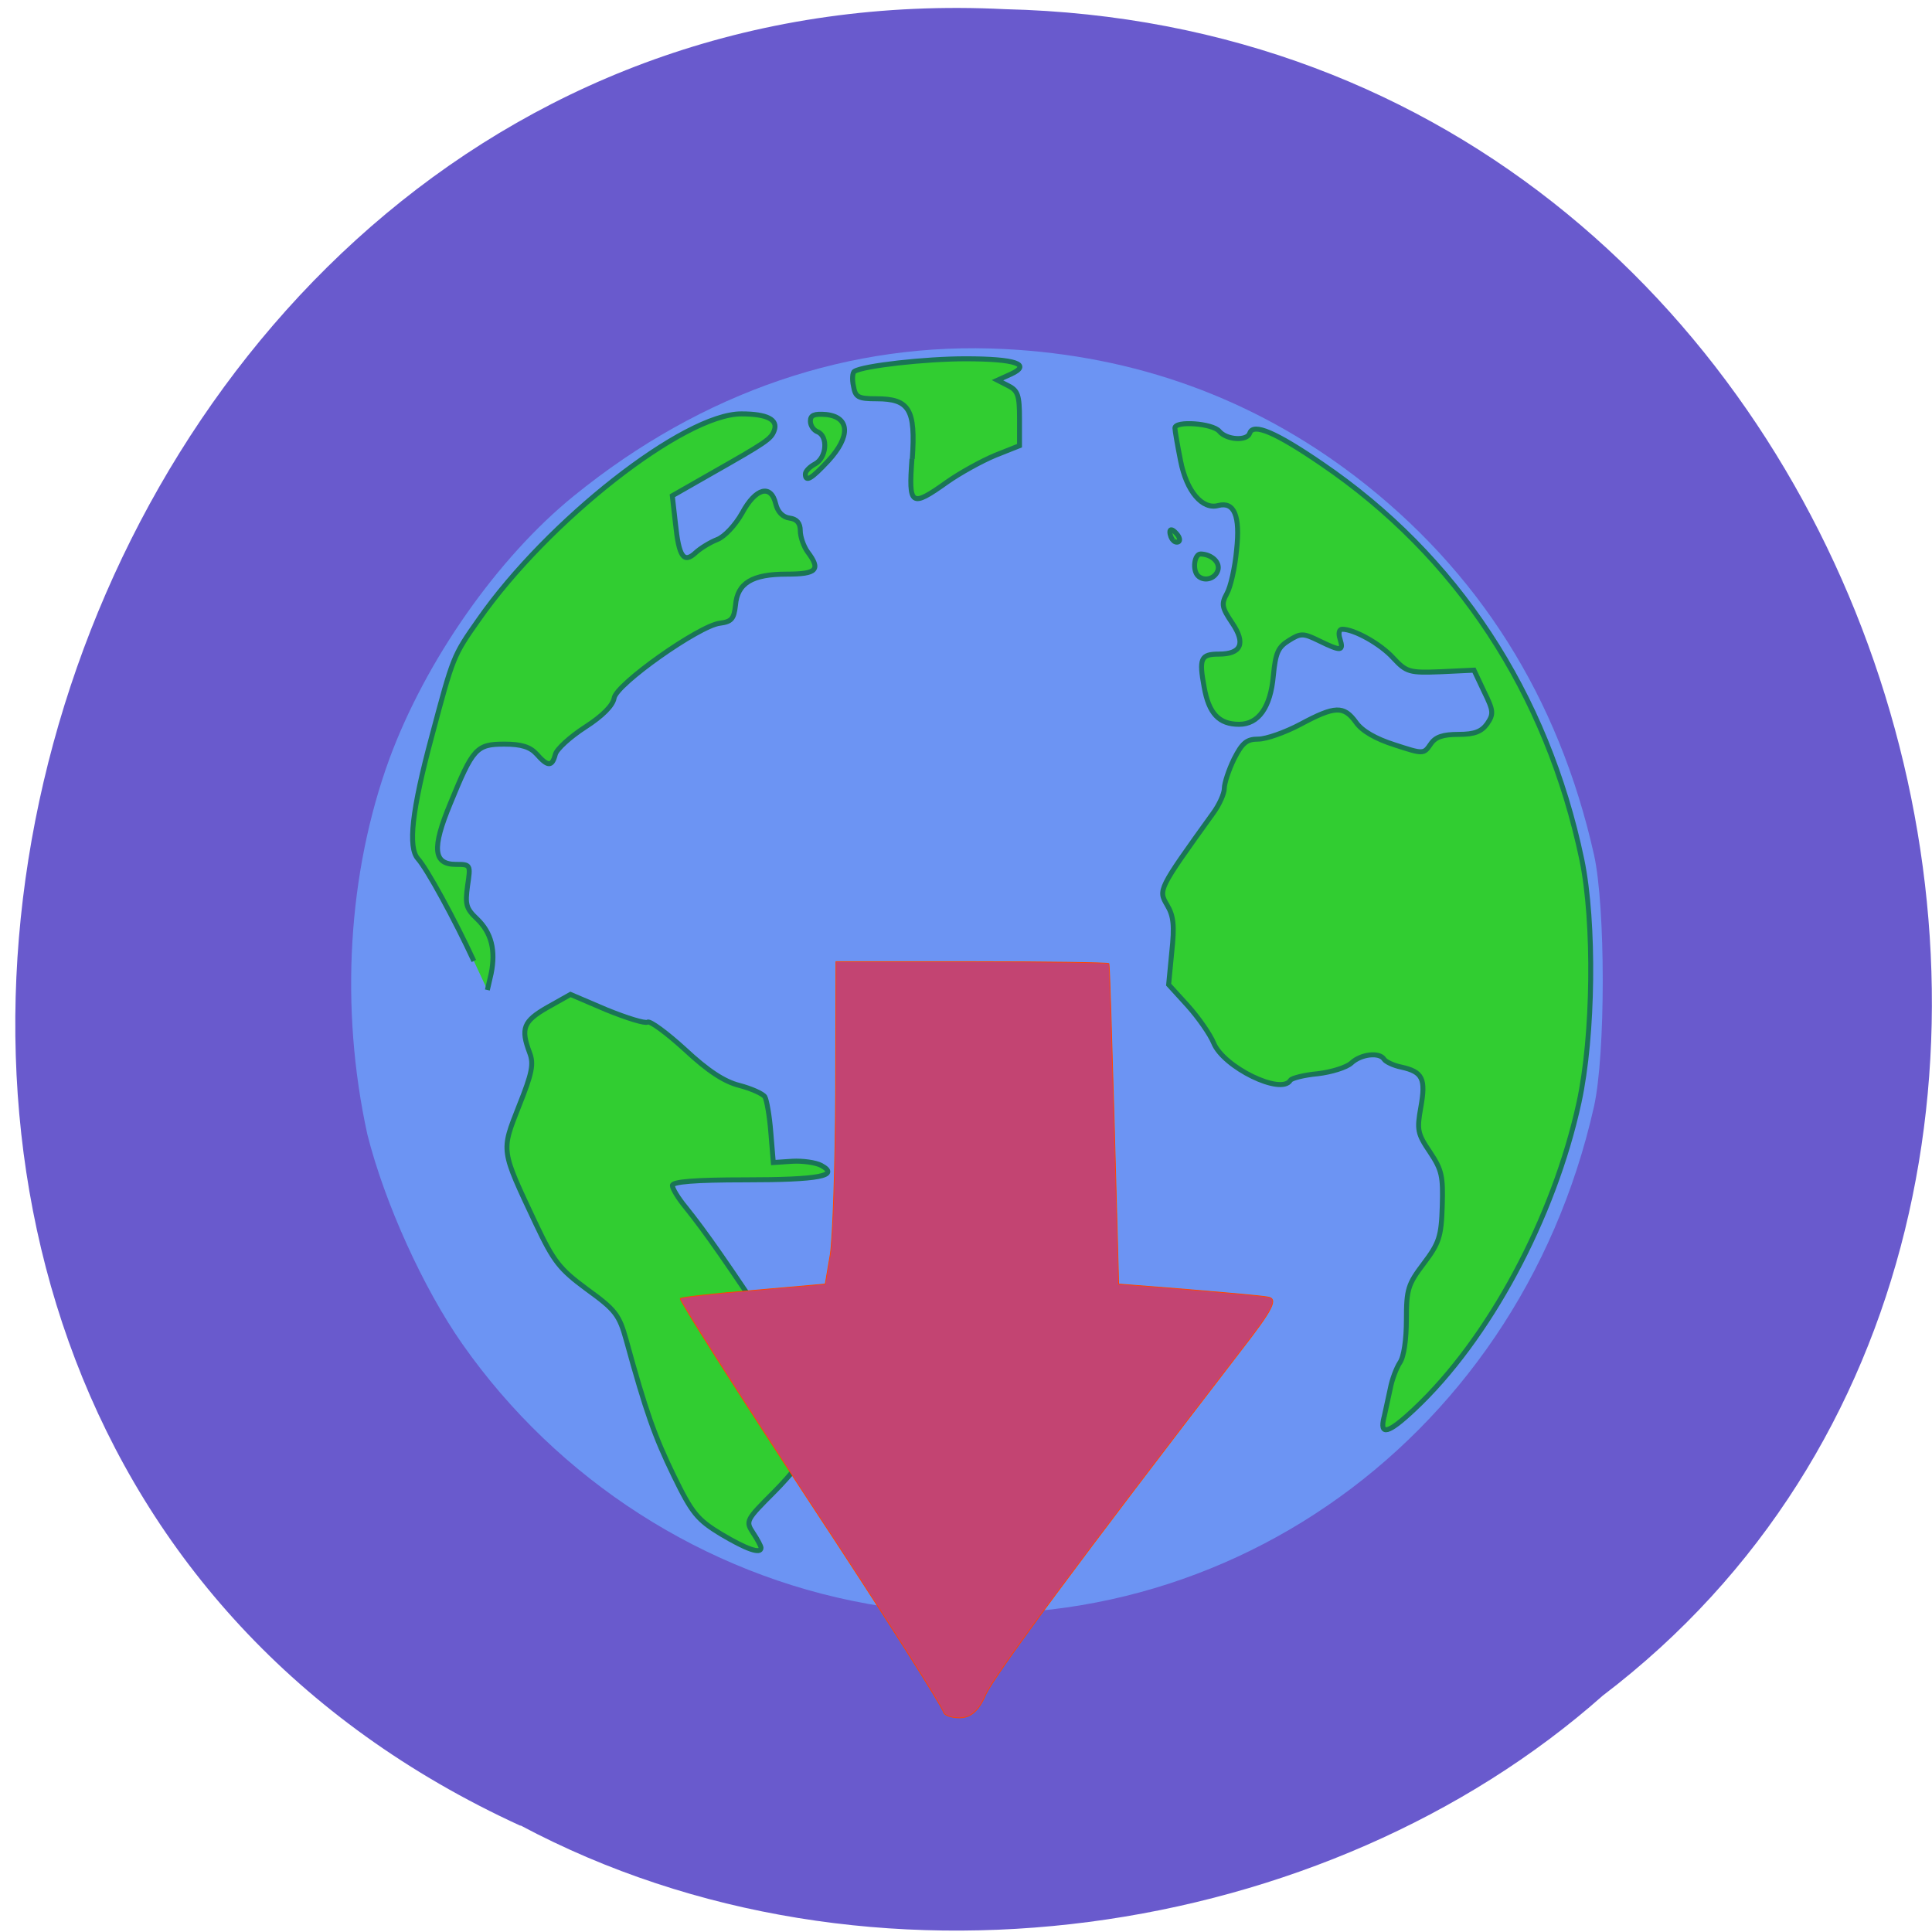 <svg xmlns="http://www.w3.org/2000/svg" viewBox="0 0 24 24"><path d="m 6.465 22.68 c -11.25 -5.156 -6.23 -23.18 6.02 -22.566 c 11.137 0.262 15.359 14.914 7.426 20.949 c -3.43 3.039 -9.113 3.922 -13.445 1.613" fill="#695acd" fill-opacity="0.996"/><path d="m 10.773 19.922 c -2.02 -0.363 -3.844 -1.535 -5.03 -3.227 c -0.484 -0.691 -0.965 -1.75 -1.18 -2.605 c -0.344 -1.574 -0.242 -3.246 0.273 -4.66 c 0.453 -1.23 1.348 -2.504 2.293 -3.27 c 1.598 -1.297 3.438 -1.922 5.348 -1.824 c 1.629 0.082 3.09 0.613 4.359 1.582 c 1.531 1.172 2.527 2.746 2.965 4.699 c 0.145 0.648 0.145 2.48 0 3.129 c -0.953 4.242 -4.871 6.922 -9.03 6.176" fill="#6c95f3" fill-opacity="0.988"/><g transform="matrix(0.062 0 0 0.063 3.878 3.527)"><path d="m 82 246.56 c -4.852 -2.917 -5.86 -4.097 -9.578 -11.608 c -3.844 -7.821 -5.545 -12.539 -9.515 -26.754 c -1.386 -4.904 -2.142 -5.897 -7.814 -9.932 c -5.545 -4.03 -6.679 -5.463 -10.271 -12.911 c -7.06 -14.774 -6.994 -14.215 -3.403 -23.22 c 2.647 -6.518 3.02 -8.318 2.142 -10.553 c -1.827 -4.78 -1.26 -6.207 3.592 -8.939 l 4.6 -2.545 l 7.246 3.042 c 4.03 1.614 7.688 2.731 8.192 2.421 c 0.504 -0.31 3.907 2.173 7.499 5.4 c 4.6 4.221 7.877 6.332 10.901 7.08 c 2.394 0.621 4.663 1.614 5.104 2.235 c 0.378 0.621 0.945 3.787 1.197 7.01 l 0.504 5.959 l 3.781 -0.248 c 2.079 -0.124 4.726 0.248 5.797 0.807 c 3.844 2.048 -0.315 2.855 -15.249 2.855 c -10.08 0 -14.556 0.372 -14.556 1.117 c 0 0.621 1.197 2.545 2.71 4.345 c 3.907 4.78 8.318 10.987 19.09 27 l 9.515 14.15 l -2.521 4.593 c -1.386 2.545 -5.167 7.139 -8.381 10.304 c -5.671 5.587 -5.797 5.773 -4.222 8.132 c 0.882 1.304 1.575 2.607 1.575 2.917 c 0 1.304 -2.962 0.248 -7.94 -2.669 m 132.77 -23.09 c 0.315 -1.428 0.882 -3.973 1.26 -5.711 c 0.315 -1.676 1.197 -3.973 1.89 -5.03 c 0.819 -1.117 1.323 -4.593 1.323 -8.504 c 0 -5.959 0.315 -6.952 3.466 -11.05 c 3.088 -4.03 3.529 -5.276 3.718 -11.297 c 0.189 -5.897 -0.063 -7.139 -2.458 -10.677 c -2.521 -3.662 -2.647 -4.407 -1.827 -8.877 c 1.01 -5.587 0.378 -6.952 -3.907 -7.883 c -1.575 -0.31 -3.151 -1.055 -3.466 -1.552 c -0.882 -1.428 -4.6 -1.055 -6.553 0.745 c -0.945 0.869 -4.03 1.8 -6.742 2.111 c -2.71 0.248 -5.23 0.869 -5.482 1.304 c -1.827 2.98 -13.422 -2.607 -15.375 -7.387 c -0.693 -1.676 -3.02 -4.966 -5.167 -7.325 l -3.844 -4.159 l 0.63 -6.456 c 0.567 -5.152 0.378 -7.08 -0.945 -9.249 c -1.764 -2.98 -1.827 -2.98 9.2 -18.06 c 1.26 -1.676 2.268 -3.911 2.268 -4.904 c 0 -1.055 0.882 -3.662 1.953 -5.835 c 1.638 -3.166 2.521 -3.911 4.852 -3.911 c 1.575 0 5.356 -1.304 8.444 -2.917 c 6.931 -3.662 8.696 -3.724 11.153 -0.372 c 1.197 1.676 3.907 3.228 7.688 4.407 c 5.797 1.862 5.86 1.862 7.246 -0.124 c 0.945 -1.428 2.458 -1.924 5.608 -1.924 c 3.214 0 4.6 -0.559 5.734 -2.111 c 1.323 -1.924 1.26 -2.545 -0.63 -6.332 l -2.02 -4.221 l -6.679 0.31 c -6.301 0.248 -6.868 0.062 -9.515 -2.731 c -2.584 -2.793 -7.814 -5.649 -10.208 -5.649 c -0.63 0 -0.819 0.807 -0.441 1.924 c 0.756 2.421 0.252 2.483 -4.159 0.372 c -3.214 -1.552 -3.718 -1.552 -6.112 -0.062 c -2.142 1.304 -2.647 2.421 -3.088 6.952 c -0.567 6.207 -2.962 9.559 -6.868 9.559 c -4.03 0 -6.05 -2.111 -6.994 -7.325 c -1.071 -5.649 -0.693 -6.518 2.962 -6.518 c 4.474 0 5.419 -2.111 2.647 -6.145 c -2.079 -3.042 -2.205 -3.724 -1.071 -5.773 c 0.756 -1.304 1.638 -5.152 1.953 -8.566 c 0.756 -6.766 -0.441 -9.621 -3.655 -8.815 c -3.214 0.869 -6.364 -2.793 -7.562 -8.815 c -0.63 -3.104 -1.134 -6.02 -1.134 -6.456 c 0 -1.49 7.562 -0.931 8.885 0.621 c 1.449 1.738 5.608 1.986 6.112 0.372 c 0.693 -2.048 5.23 -0.124 14.367 6.02 c 27.1 18.13 45.18 45.19 52.17 78.09 c 2.584 12.353 2.331 34.762 -0.567 47.859 c -5.04 22.843 -18.08 46.742 -33.02 60.52 c -5.23 4.842 -6.994 5.276 -6.05 1.552 m -182.36 -89.95 c -3.844 -8.194 -9.389 -18.19 -11.216 -20.17 c -2.02 -2.235 -1.197 -9.559 2.773 -24.08 c 4.285 -15.829 4.285 -15.891 9.389 -23.03 c 13.8 -19.491 41.21 -40.659 52.679 -40.597 c 5.104 0 7.373 1.117 6.553 3.29 c -0.63 1.676 -1.575 2.297 -12.792 8.566 l -7.625 4.283 l 0.63 5.463 c 0.693 6.58 1.638 7.945 4.03 5.773 c 0.945 -0.869 2.899 -2.048 4.348 -2.607 c 1.449 -0.559 3.592 -2.793 4.978 -5.214 c 2.71 -4.966 5.797 -5.773 6.742 -1.8 c 0.378 1.552 1.386 2.607 2.773 2.793 c 1.449 0.186 2.142 0.993 2.142 2.483 c 0 1.241 0.693 3.104 1.449 4.159 c 2.71 3.538 1.89 4.407 -4.159 4.407 c -6.931 0 -9.893 1.738 -10.271 6.145 c -0.315 2.669 -0.756 3.228 -3.151 3.538 c -4.159 0.497 -20.794 12.04 -21.17 14.774 c -0.252 1.428 -2.268 3.476 -5.797 5.711 c -3.02 1.924 -5.734 4.345 -5.986 5.4 c -0.63 2.421 -1.512 2.421 -3.718 -0.062 c -1.323 -1.428 -3.02 -1.986 -6.49 -1.986 c -5.608 0 -6.301 0.807 -10.838 11.732 c -3.718 8.815 -3.403 11.98 1.134 11.98 c 2.962 0 2.962 0.062 2.331 4.221 c -0.504 3.662 -0.315 4.469 1.89 6.518 c 2.899 2.731 3.781 6.207 2.836 10.801 l -0.756 3.228 m 142.35 -81.69 c -1.134 -1.179 -0.693 -4.283 0.567 -4.283 c 2.268 0.062 4.03 1.738 3.403 3.352 c -0.63 1.614 -2.773 2.111 -3.97 0.931 m -4.915 -6.952 c -0.378 -0.31 -0.693 -1.117 -0.693 -1.676 c 0 -0.621 0.504 -0.559 1.197 0.186 c 0.63 0.621 0.945 1.366 0.63 1.676 c -0.252 0.248 -0.819 0.186 -1.134 -0.186 m -52.3 -16.08 c 0.693 -9.746 -0.567 -11.856 -7.183 -11.856 c -3.655 0 -4.222 -0.31 -4.6 -2.483 c -0.315 -1.366 -0.189 -2.731 0.189 -2.917 c 1.764 -1.117 14.241 -2.483 22.244 -2.483 c 10.08 0 13.359 1.117 9.07 3.042 l -2.647 1.179 l 2.205 1.117 c 1.89 0.931 2.205 1.924 2.205 6.456 v 5.338 l -4.915 1.924 c -2.71 1.117 -7.06 3.476 -9.641 5.276 c -7.183 5.03 -7.688 4.718 -6.994 -4.593 m -21.361 2.98 c 0 -0.559 0.882 -1.428 1.953 -1.986 c 2.331 -1.241 2.647 -5.463 0.504 -6.332 c -0.819 -0.31 -1.449 -1.241 -1.449 -2.111 c 0 -1.179 0.756 -1.49 3.151 -1.304 c 4.789 0.497 4.915 4.345 0.441 9.125 c -3.403 3.6 -4.6 4.283 -4.6 2.607" fill="#31cd31" stroke="#1a7555" stroke-width="0.987"/><path d="m 126.43 281.5 c 0 -0.683 -11.909 -19.18 -26.591 -41.09 c -14.619 -21.912 -26.339 -40.04 -26.09 -40.35 c 0.252 -0.248 6.868 -0.993 14.745 -1.614 l 14.304 -1.241 l 1.01 -5.835 c 0.504 -3.228 1.01 -17.505 1.071 -31.782 l 0.063 -25.947 h 27.22 c 14.997 0 27.348 0.186 27.474 0.372 c 0.126 0.186 0.567 14.525 1.071 31.782 l 0.882 31.41 l 13.611 1.055 c 7.499 0.621 14.808 1.241 16.194 1.49 c 2.205 0.31 1.26 2.235 -5.356 10.615 c -31.948 40.845 -49.53 64.18 -51.17 67.971 c -1.323 3.042 -2.962 4.407 -5.167 4.407 c -1.764 0 -3.214 -0.559 -3.214 -1.241" fill="#c34472" stroke="#ff4500" stroke-width="0.161"/></g></svg>